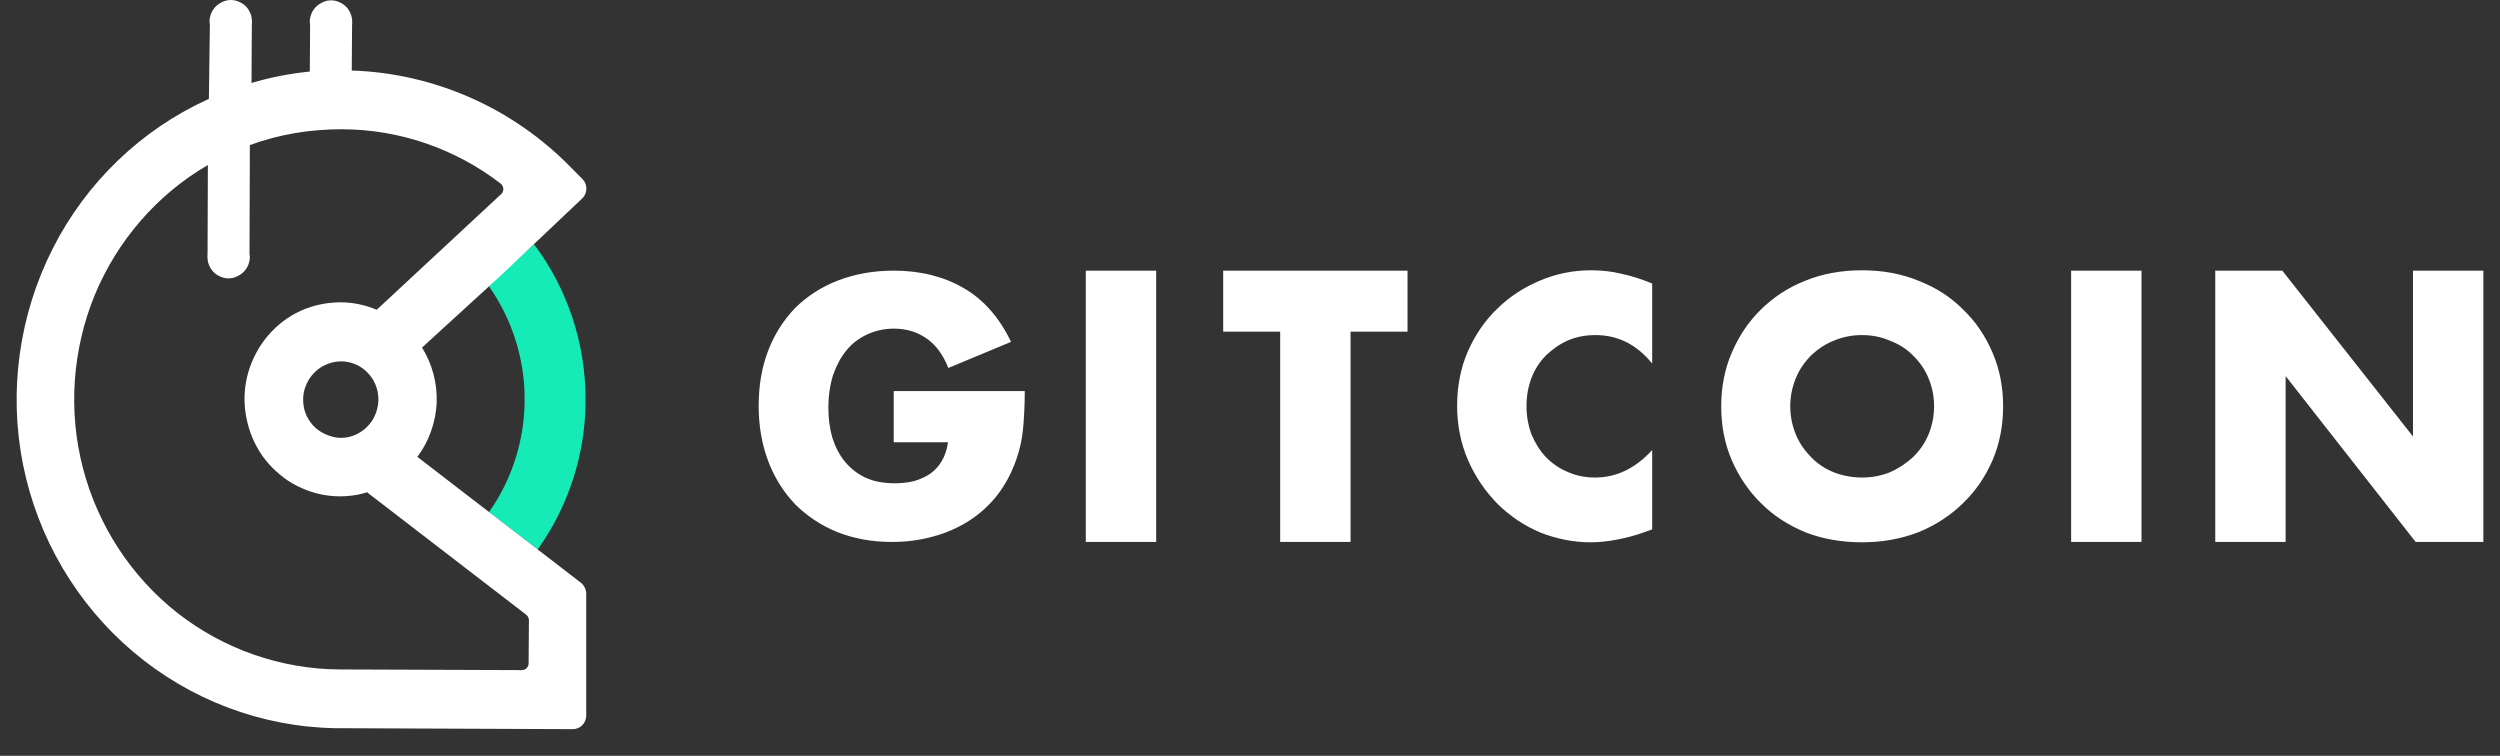 <svg width="86" height="26" viewBox="0 0 86 26" fill="none" xmlns="http://www.w3.org/2000/svg">
<rect x="0" y="0" width="86" height="26" fill="#333333" stroke="none"/>
<path d="M30.744 13.452H35.252C35.252 13.918 35.229 14.35 35.195 14.735C35.16 15.12 35.079 15.47 34.964 15.797C34.803 16.263 34.584 16.672 34.307 17.033C34.03 17.383 33.696 17.687 33.327 17.92C32.958 18.153 32.543 18.34 32.093 18.457C31.643 18.585 31.171 18.643 30.675 18.643C29.995 18.643 29.372 18.527 28.807 18.305C28.254 18.083 27.77 17.757 27.366 17.36C26.963 16.94 26.651 16.45 26.432 15.878C26.213 15.295 26.098 14.665 26.098 13.965C26.098 13.277 26.202 12.647 26.421 12.075C26.64 11.492 26.963 11.002 27.355 10.593C27.77 10.185 28.254 9.87 28.83 9.648C29.407 9.427 30.041 9.31 30.744 9.31C31.655 9.31 32.451 9.508 33.142 9.905C33.834 10.302 34.376 10.92 34.78 11.76L32.623 12.658C32.428 12.168 32.162 11.83 31.84 11.62C31.528 11.41 31.159 11.305 30.756 11.305C30.421 11.305 30.11 11.375 29.833 11.503C29.557 11.632 29.315 11.807 29.119 12.052C28.923 12.285 28.773 12.577 28.657 12.903C28.554 13.242 28.496 13.615 28.496 14.023C28.496 14.397 28.542 14.747 28.634 15.062C28.738 15.377 28.877 15.657 29.073 15.89C29.268 16.123 29.511 16.31 29.787 16.438C30.076 16.567 30.41 16.625 30.779 16.625C30.998 16.625 31.217 16.602 31.424 16.555C31.632 16.497 31.817 16.415 31.978 16.31C32.151 16.193 32.289 16.042 32.393 15.867C32.497 15.692 32.577 15.47 32.612 15.213H30.744V13.452ZM46.459 11.41V18.643H44.038V11.41H42.078V9.31H48.419V11.41H46.459ZM56.835 12.507C56.305 11.853 55.659 11.527 54.887 11.527C54.541 11.527 54.23 11.585 53.93 11.713C53.642 11.842 53.4 12.017 53.181 12.227C52.973 12.437 52.8 12.693 52.685 12.997C52.569 13.3 52.512 13.615 52.512 13.965C52.512 14.315 52.569 14.642 52.685 14.945C52.812 15.248 52.973 15.505 53.181 15.727C53.4 15.948 53.653 16.123 53.941 16.24C54.23 16.368 54.541 16.427 54.875 16.427C55.602 16.427 56.259 16.112 56.835 15.482V18.212L56.605 18.293C56.259 18.422 55.936 18.503 55.625 18.562C55.325 18.62 55.025 18.655 54.725 18.655C54.126 18.655 53.538 18.538 52.984 18.317C52.431 18.083 51.947 17.757 51.52 17.337C51.105 16.917 50.759 16.415 50.506 15.843C50.252 15.26 50.125 14.63 50.125 13.953C50.125 13.277 50.252 12.647 50.494 12.087C50.748 11.515 51.082 11.025 51.509 10.617C51.935 10.197 52.431 9.882 52.984 9.648C53.538 9.415 54.126 9.298 54.737 9.298C55.083 9.298 55.429 9.333 55.763 9.415C56.109 9.485 56.466 9.602 56.835 9.753V12.507ZM61.585 13.977C61.585 14.327 61.655 14.653 61.781 14.957C61.908 15.26 62.093 15.517 62.312 15.738C62.531 15.96 62.796 16.135 63.096 16.252C63.396 16.368 63.718 16.427 64.053 16.427C64.387 16.427 64.698 16.368 64.998 16.252C65.298 16.123 65.563 15.948 65.794 15.738C66.024 15.517 66.209 15.26 66.336 14.957C66.462 14.653 66.532 14.338 66.532 13.977C66.532 13.615 66.462 13.3 66.336 12.997C66.209 12.693 66.024 12.437 65.794 12.215C65.575 11.993 65.309 11.83 64.998 11.713C64.698 11.585 64.387 11.527 64.053 11.527C63.718 11.527 63.407 11.585 63.096 11.713C62.796 11.83 62.542 12.005 62.312 12.215C62.093 12.437 61.908 12.693 61.781 12.997C61.655 13.3 61.585 13.627 61.585 13.977ZM59.21 13.977C59.21 13.323 59.326 12.705 59.568 12.145C59.81 11.573 60.144 11.072 60.571 10.652C60.997 10.232 61.505 9.893 62.093 9.66C62.692 9.415 63.349 9.298 64.053 9.298C64.756 9.298 65.413 9.415 66.001 9.66C66.601 9.893 67.108 10.22 67.535 10.652C67.973 11.072 68.307 11.573 68.549 12.145C68.791 12.705 68.907 13.323 68.907 13.977C68.907 14.63 68.791 15.248 68.549 15.82C68.307 16.38 67.973 16.882 67.535 17.302C67.108 17.722 66.601 18.06 66.001 18.305C65.402 18.538 64.756 18.655 64.053 18.655C63.338 18.655 62.681 18.538 62.093 18.305C61.505 18.06 60.997 17.733 60.571 17.302C60.144 16.882 59.81 16.38 59.568 15.82C59.326 15.248 59.21 14.642 59.21 13.977ZM73.668 9.31V18.643H71.247V9.31H73.668ZM39.772 9.31V18.643H37.351V9.31H39.772ZM76.205 18.643V9.31H78.511L83.007 15.015V9.31H85.428V18.643H83.099L78.626 12.938V18.643H76.205Z" fill="white"/>
<path fill-rule="evenodd" clip-rule="evenodd" d="M16.821 9.851C17.622 10.989 18.058 12.37 18.047 13.763C18.047 15.132 17.611 16.502 16.821 17.616L18.493 18.905C19.559 17.419 20.143 15.608 20.143 13.774C20.154 11.836 19.524 9.932 18.367 8.4L17.408 9.275L16.821 9.851Z" fill="#15EBB7"/>
<path fill-rule="evenodd" clip-rule="evenodd" d="M19.983 20.046L14.357 15.716C14.758 15.182 14.988 14.532 15.022 13.859C15.045 13.186 14.873 12.524 14.518 11.956L17.21 9.495L20.029 6.825C20.212 6.651 20.223 6.349 20.04 6.163L19.65 5.769C17.645 3.714 14.942 2.519 12.1 2.426L12.112 0.859C12.123 0.754 12.112 0.65 12.089 0.546C12.055 0.441 12.009 0.348 11.94 0.267C11.871 0.186 11.791 0.128 11.688 0.081C11.596 0.035 11.493 0.012 11.39 0.012C11.287 0.012 11.184 0.035 11.092 0.081C11.001 0.128 10.909 0.186 10.84 0.267C10.771 0.348 10.714 0.441 10.691 0.534C10.657 0.638 10.645 0.743 10.668 0.847L10.657 2.461C9.981 2.53 9.305 2.658 8.652 2.855L8.663 0.847C8.675 0.743 8.663 0.638 8.641 0.534C8.606 0.429 8.56 0.337 8.492 0.255C8.423 0.174 8.343 0.116 8.24 0.07C8.148 0.023 8.045 0 7.942 0C7.839 0 7.735 0.023 7.644 0.07C7.552 0.116 7.46 0.174 7.392 0.255C7.323 0.337 7.266 0.429 7.243 0.522C7.208 0.627 7.197 0.731 7.22 0.836L7.186 3.401C4.871 4.446 2.969 6.268 1.812 8.555C0.655 10.841 0.289 13.464 0.793 15.983C1.297 18.502 2.637 20.777 4.585 22.425C6.532 24.073 8.984 25.002 11.516 25.049L19.708 25.083C19.96 25.083 20.166 24.874 20.166 24.619V20.429C20.166 20.278 20.097 20.139 19.983 20.046ZM11.677 23.029C9.66 23.017 7.701 22.332 6.109 21.09C4.516 19.837 3.37 18.084 2.855 16.111C2.339 14.138 2.488 12.037 3.256 10.156C4.035 8.276 5.398 6.697 7.151 5.676L7.14 8.729C7.128 8.833 7.14 8.938 7.163 9.042C7.197 9.147 7.243 9.239 7.312 9.321C7.38 9.402 7.46 9.46 7.564 9.506C7.655 9.553 7.758 9.576 7.861 9.576C7.965 9.576 8.068 9.553 8.159 9.506C8.251 9.46 8.343 9.402 8.411 9.321C8.48 9.239 8.537 9.147 8.56 9.054C8.595 8.949 8.606 8.845 8.583 8.74L8.595 4.991C9.603 4.62 10.668 4.446 11.745 4.446C13.727 4.446 15.652 5.107 17.221 6.314C17.336 6.407 17.348 6.57 17.244 6.674L12.96 10.655C12.57 10.493 12.146 10.4 11.722 10.4C11.253 10.4 10.783 10.493 10.348 10.69C9.912 10.888 9.534 11.178 9.225 11.538C8.915 11.897 8.686 12.327 8.549 12.78C8.411 13.244 8.377 13.72 8.446 14.196C8.515 14.672 8.675 15.124 8.927 15.531C9.179 15.937 9.523 16.273 9.912 16.54C10.313 16.796 10.76 16.97 11.23 17.04C11.699 17.109 12.181 17.074 12.627 16.935L18.104 21.148C18.161 21.195 18.195 21.265 18.195 21.334L18.184 22.82C18.184 22.948 18.081 23.052 17.955 23.052L11.677 23.029ZM13.017 13.743C13.017 13.998 12.937 14.254 12.799 14.474C12.65 14.695 12.456 14.857 12.215 14.962C11.974 15.066 11.711 15.089 11.47 15.031C11.23 14.973 10.989 14.857 10.806 14.672C10.623 14.486 10.496 14.254 10.451 13.998C10.405 13.743 10.428 13.476 10.531 13.244C10.634 13 10.794 12.803 11.012 12.652C11.23 12.513 11.482 12.431 11.734 12.431C12.077 12.431 12.41 12.571 12.65 12.826C12.879 13.058 13.017 13.383 13.017 13.743Z" fill="white"/>
</svg>
